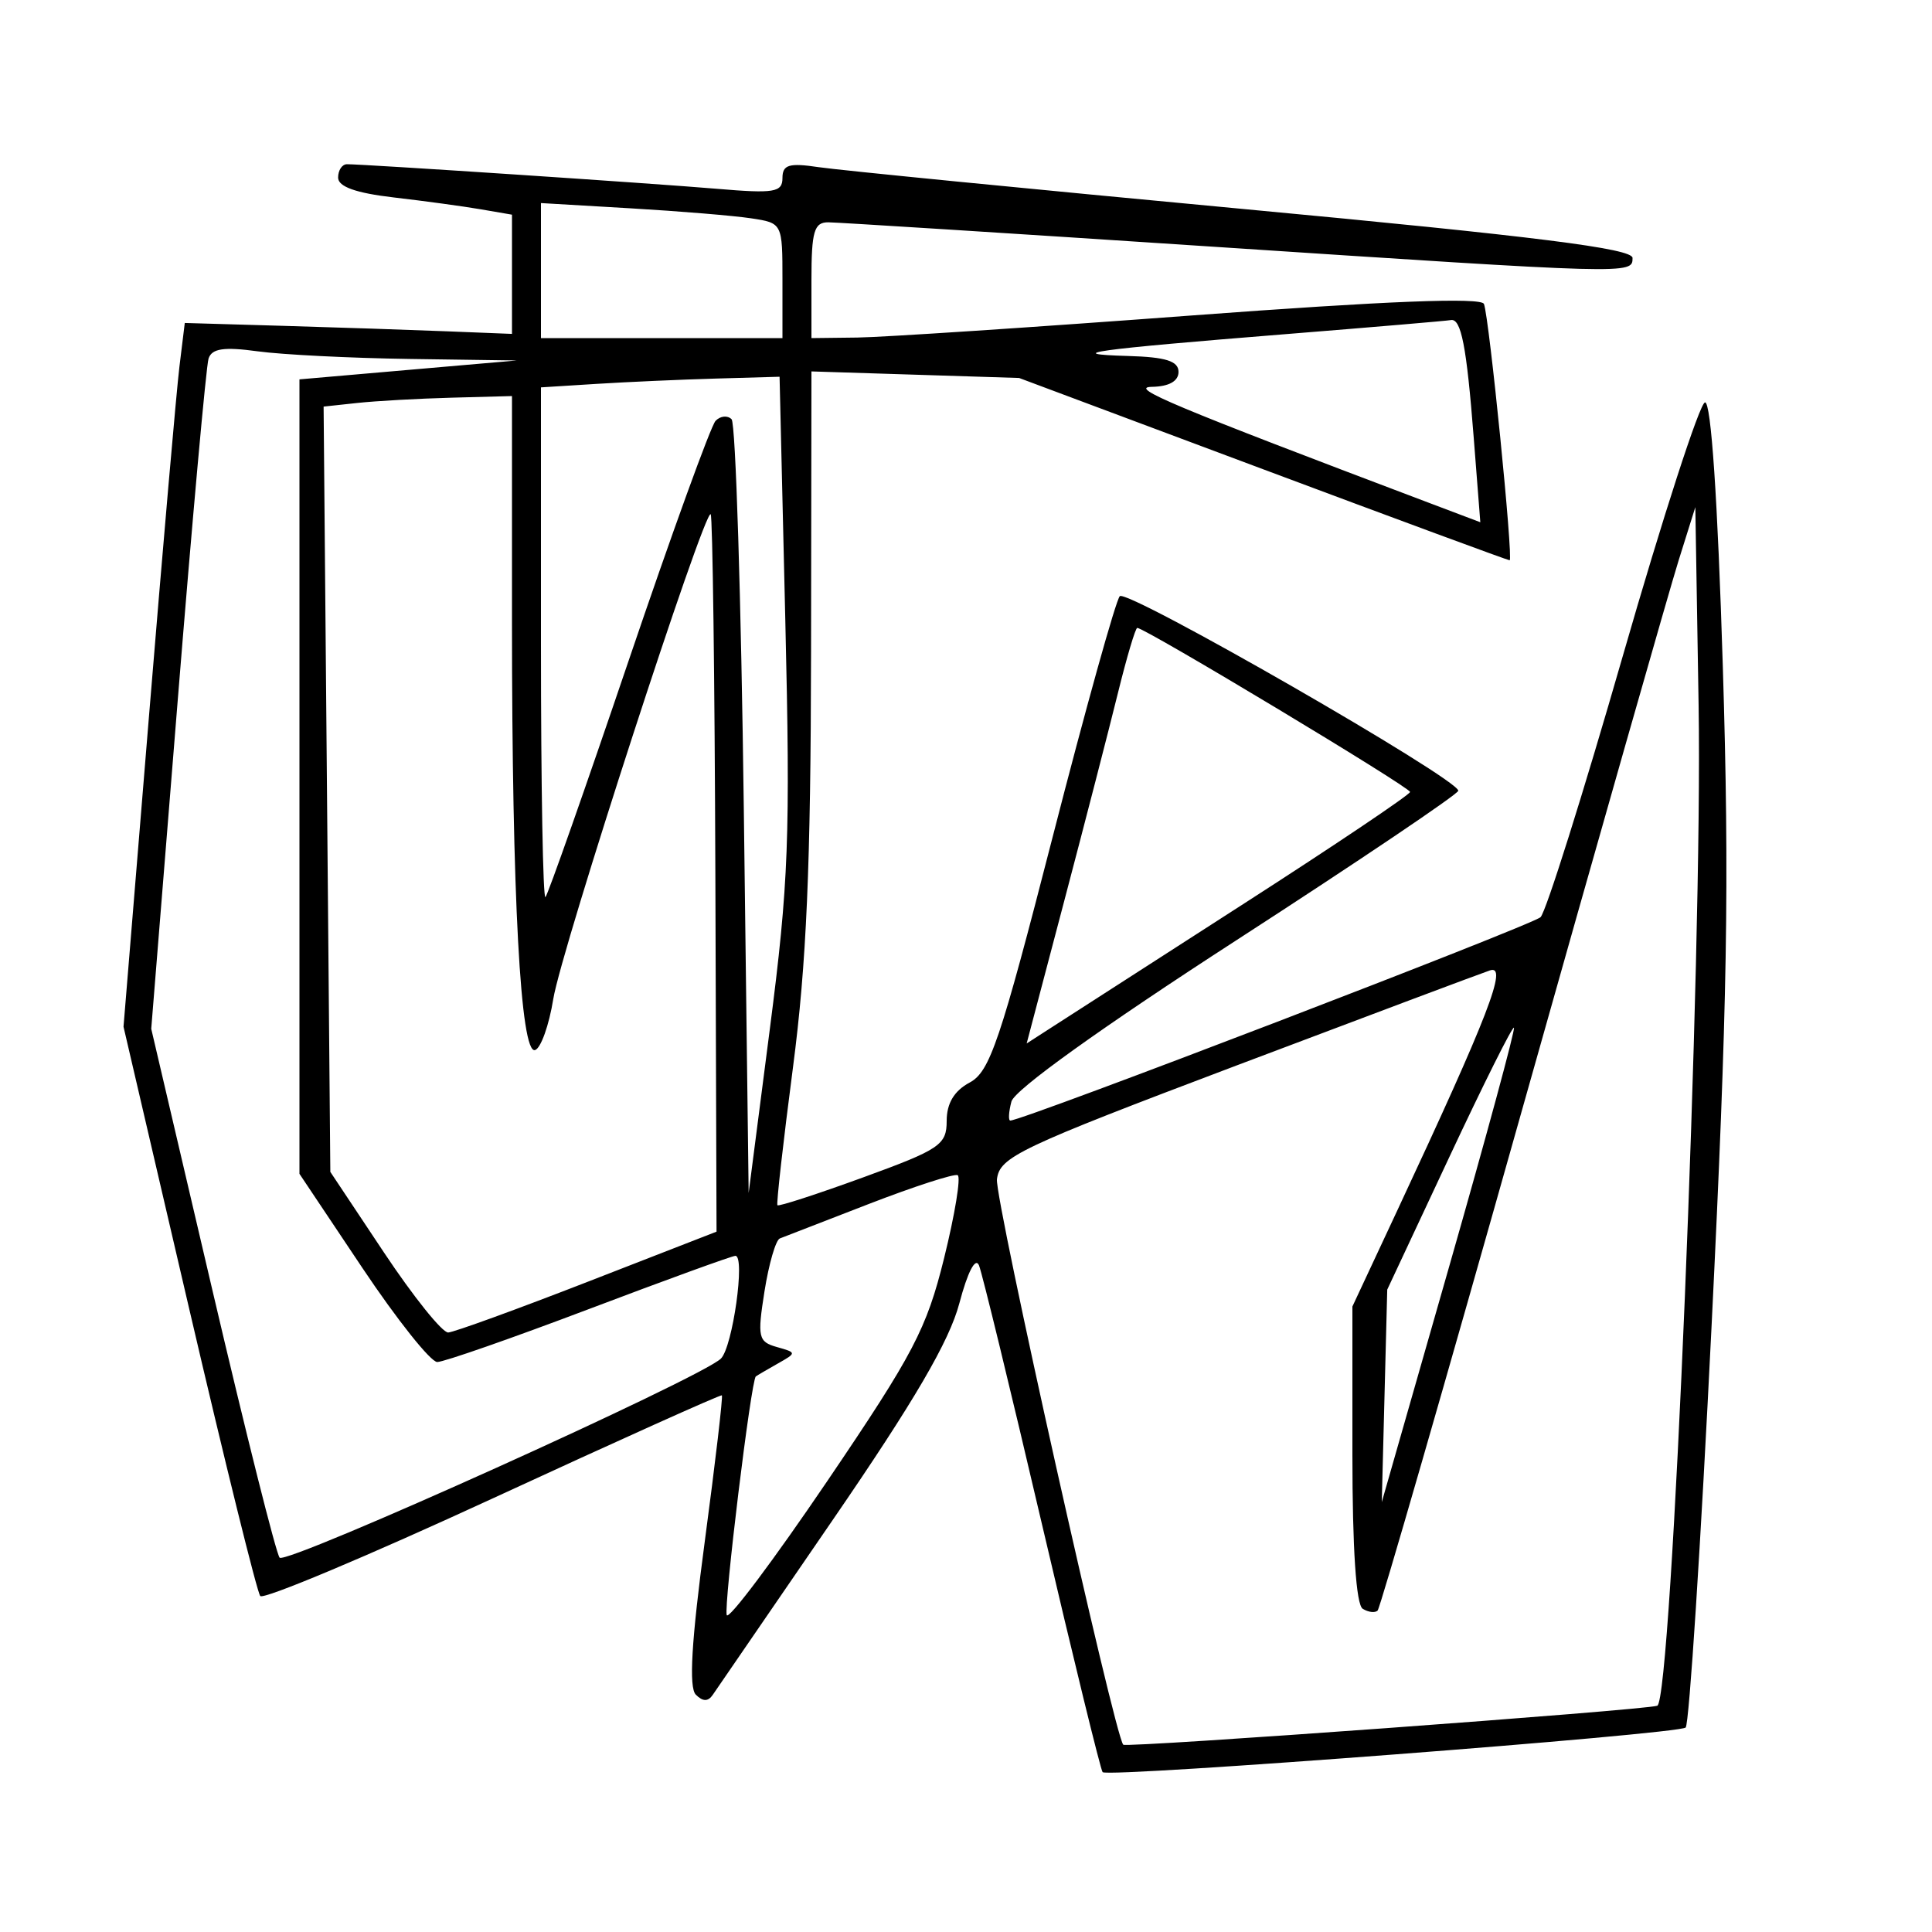 <svg xmlns="http://www.w3.org/2000/svg" width="200" height="200" viewBox="0 0 200 200" version="1.1">
	<path d="M 35 18.385 C 35 19.326, 36.840 19.983, 40.750 20.438 C 43.913 20.805, 47.962 21.357, 49.750 21.664 L 53 22.223 53 28.394 L 53 34.565 46.250 34.297 C 42.538 34.149, 34.916 33.894, 29.314 33.731 L 19.128 33.434 18.573 37.967 C 18.268 40.460, 16.841 56.852, 15.402 74.392 L 12.786 106.285 19.563 135.392 C 23.291 151.402, 26.611 164.824, 26.941 165.221 C 27.272 165.618, 38.108 161.066, 51.021 155.107 C 63.934 149.147, 74.602 144.350, 74.727 144.446 C 74.852 144.543, 74.060 151.317, 72.967 159.500 C 71.575 169.913, 71.294 174.694, 72.031 175.431 C 72.761 176.161, 73.300 176.164, 73.792 175.439 C 74.181 174.865, 79.760 166.732, 86.190 157.366 C 94.660 145.027, 98.274 138.844, 99.311 134.918 C 100.173 131.659, 100.984 130.098, 101.348 131 C 101.681 131.825, 104.615 143.889, 107.869 157.810 C 111.124 171.730, 113.947 183.270, 114.143 183.454 C 114.772 184.043, 173.810 179.523, 174.500 178.833 C 174.865 178.468, 176.070 159.793, 177.178 137.335 C 178.824 103.936, 179.037 91.492, 178.346 69 C 177.814 51.700, 177.129 41.558, 176.500 41.656 C 175.950 41.742, 172.125 53.542, 168 67.878 C 163.875 82.214, 160.040 94.394, 159.478 94.944 C 158.638 95.766, 105.891 116, 104.589 116 C 104.368 116, 104.419 115.115, 104.701 114.034 C 105.018 112.821, 113.972 106.403, 128.067 97.284 C 140.636 89.153, 150.937 82.211, 150.960 81.858 C 151.034 80.673, 116.675 60.924, 115.919 61.717 C 115.508 62.148, 112.381 73.365, 108.970 86.643 C 103.532 107.807, 102.473 110.944, 100.383 112.062 C 98.776 112.922, 98 114.217, 98 116.035 C 98 118.515, 97.300 118.988, 89.351 121.884 C 84.594 123.617, 80.601 124.914, 80.478 124.767 C 80.356 124.620, 81.080 118.200, 82.088 110.500 C 83.490 99.793, 83.930 89.673, 83.960 67.475 L 84 38.449 94.750 38.789 L 105.500 39.128 130.723 48.564 C 144.596 53.754, 156.095 58, 156.277 58 C 156.681 58, 154.168 32.920, 153.618 31.464 C 153.355 30.766, 143.493 31.155, 123.364 32.658 C 106.939 33.884, 91.362 34.912, 88.750 34.943 L 84 35 84 29 C 84 23.948, 84.276 23.002, 85.750 23.013 C 86.713 23.020, 104.375 24.139, 125 25.500 C 169.011 28.404, 169 28.404, 169 26.705 C 169 25.730, 159.082 24.481, 128.750 21.639 C 106.612 19.564, 86.813 17.614, 84.750 17.305 C 81.676 16.846, 81 17.049, 81 18.433 C 81 19.907, 80.145 20.048, 74.250 19.547 C 67.680 18.988, 37.762 17, 35.920 17 C 35.414 17, 35 17.623, 35 18.385 M 56 28.011 L 56 35 68.500 35 L 81 35 81 29.045 C 81 23.095, 80.998 23.090, 77.750 22.599 C 75.963 22.328, 70.338 21.862, 65.250 21.564 L 56 21.022 56 28.011 M 133 34.598 C 113.136 36.193, 109.824 36.653, 116.750 36.850 C 120.683 36.962, 122 37.376, 122 38.500 C 122 39.459, 121.008 40.016, 119.250 40.045 C 116.769 40.086, 121.354 42.006, 147.871 52.032 L 153.242 54.062 152.557 45.281 C 151.820 35.815, 151.254 32.923, 150.183 33.136 C 149.807 33.211, 142.075 33.869, 133 34.598 M 21.590 37.117 C 21.342 37.878, 19.906 53.800, 18.398 72.500 L 15.656 106.500 21.974 133.500 C 25.449 148.350, 28.586 160.837, 28.946 161.249 C 29.628 162.033, 72.659 142.620, 74.633 140.637 C 75.849 139.417, 77.172 129.997, 76.127 130.004 C 75.782 130.006, 68.975 132.479, 61 135.500 C 53.025 138.521, 45.944 140.994, 45.265 140.996 C 44.586 140.998, 41.098 136.616, 37.515 131.258 L 31 121.515 31 80.393 L 31 39.272 42.250 38.294 L 53.500 37.317 42.390 37.159 C 36.279 37.071, 29.200 36.715, 26.659 36.367 C 23.185 35.891, 21.928 36.076, 21.590 37.117 M 61.750 39.739 L 56 40.100 56 66.717 C 56 81.356, 56.209 93.124, 56.465 92.868 C 56.721 92.612, 60.587 81.625, 65.056 68.452 C 69.526 55.278, 73.584 44.080, 74.075 43.567 C 74.565 43.053, 75.312 42.978, 75.733 43.399 C 76.155 43.820, 76.725 62.015, 77 83.832 L 77.500 123.500 79.696 106.500 C 81.645 91.413, 81.825 86.659, 81.296 64.250 L 80.701 39 74.101 39.189 C 70.470 39.293, 64.912 39.541, 61.750 39.739 M 37 41.713 L 33.500 42.090 33.848 81.702 L 34.196 121.314 39.748 129.657 C 42.802 134.246, 45.795 137.973, 46.400 137.940 C 47.005 137.906, 53.502 135.544, 60.838 132.690 L 74.176 127.500 74.054 90.549 C 73.986 70.226, 73.768 53.435, 73.570 53.236 C 72.937 52.604, 58.101 98.291, 57.274 103.420 C 56.838 106.126, 55.992 108.503, 55.394 108.702 C 53.884 109.205, 53 92.835, 53 64.344 L 53 41 46.750 41.168 C 43.313 41.261, 38.925 41.506, 37 41.713 M 173.775 58 C 172.827 61.025, 165.535 86.617, 157.571 114.871 C 149.608 143.125, 142.876 166.457, 142.613 166.721 C 142.349 166.985, 141.653 166.904, 141.067 166.541 C 140.386 166.121, 140 160.335, 140 150.566 L 140 135.250 144.615 125.375 C 154.111 105.054, 156.132 99.821, 154.239 100.455 C 153.283 100.775, 141.475 105.206, 128 110.300 C 105.470 118.819, 103.476 119.766, 103.203 122.081 C 102.964 124.103, 115.390 179.723, 116.279 180.612 C 116.617 180.950, 170.240 177.037, 171.559 176.578 C 173.059 176.056, 176.262 98.553, 175.839 73 L 175.500 52.500 173.775 58 M 115.725 71.750 C 114.811 75.463, 112.312 85.142, 110.171 93.260 L 106.280 108.019 109.008 106.260 C 110.509 105.292, 119.432 99.550, 128.837 93.500 C 138.242 87.450, 145.952 82.267, 145.969 81.983 C 145.997 81.515, 118.536 65, 117.729 65 C 117.541 65, 116.639 68.037, 115.725 71.750 M 150.022 119.802 L 143.607 133.500 143.324 144.500 L 143.041 155.500 150.024 131.087 C 153.864 117.659, 156.878 106.545, 156.722 106.389 C 156.565 106.232, 153.550 112.268, 150.022 119.802 M 90 124.612 C 85.325 126.417, 81.153 128.033, 80.728 128.204 C 80.304 128.375, 79.589 130.840, 79.139 133.683 C 78.389 138.426, 78.494 138.900, 80.411 139.441 C 82.485 140.028, 82.485 140.040, 80.500 141.163 C 79.400 141.786, 78.385 142.381, 78.244 142.487 C 77.752 142.856, 74.905 166.214, 75.232 167.195 C 75.413 167.739, 80.090 161.505, 85.625 153.342 C 94.571 140.150, 95.917 137.582, 97.733 130.240 C 98.856 125.697, 99.489 121.833, 99.138 121.655 C 98.787 121.476, 94.675 122.807, 90 124.612" stroke="none" fill="black" fill-rule="evenodd"/>
</svg>